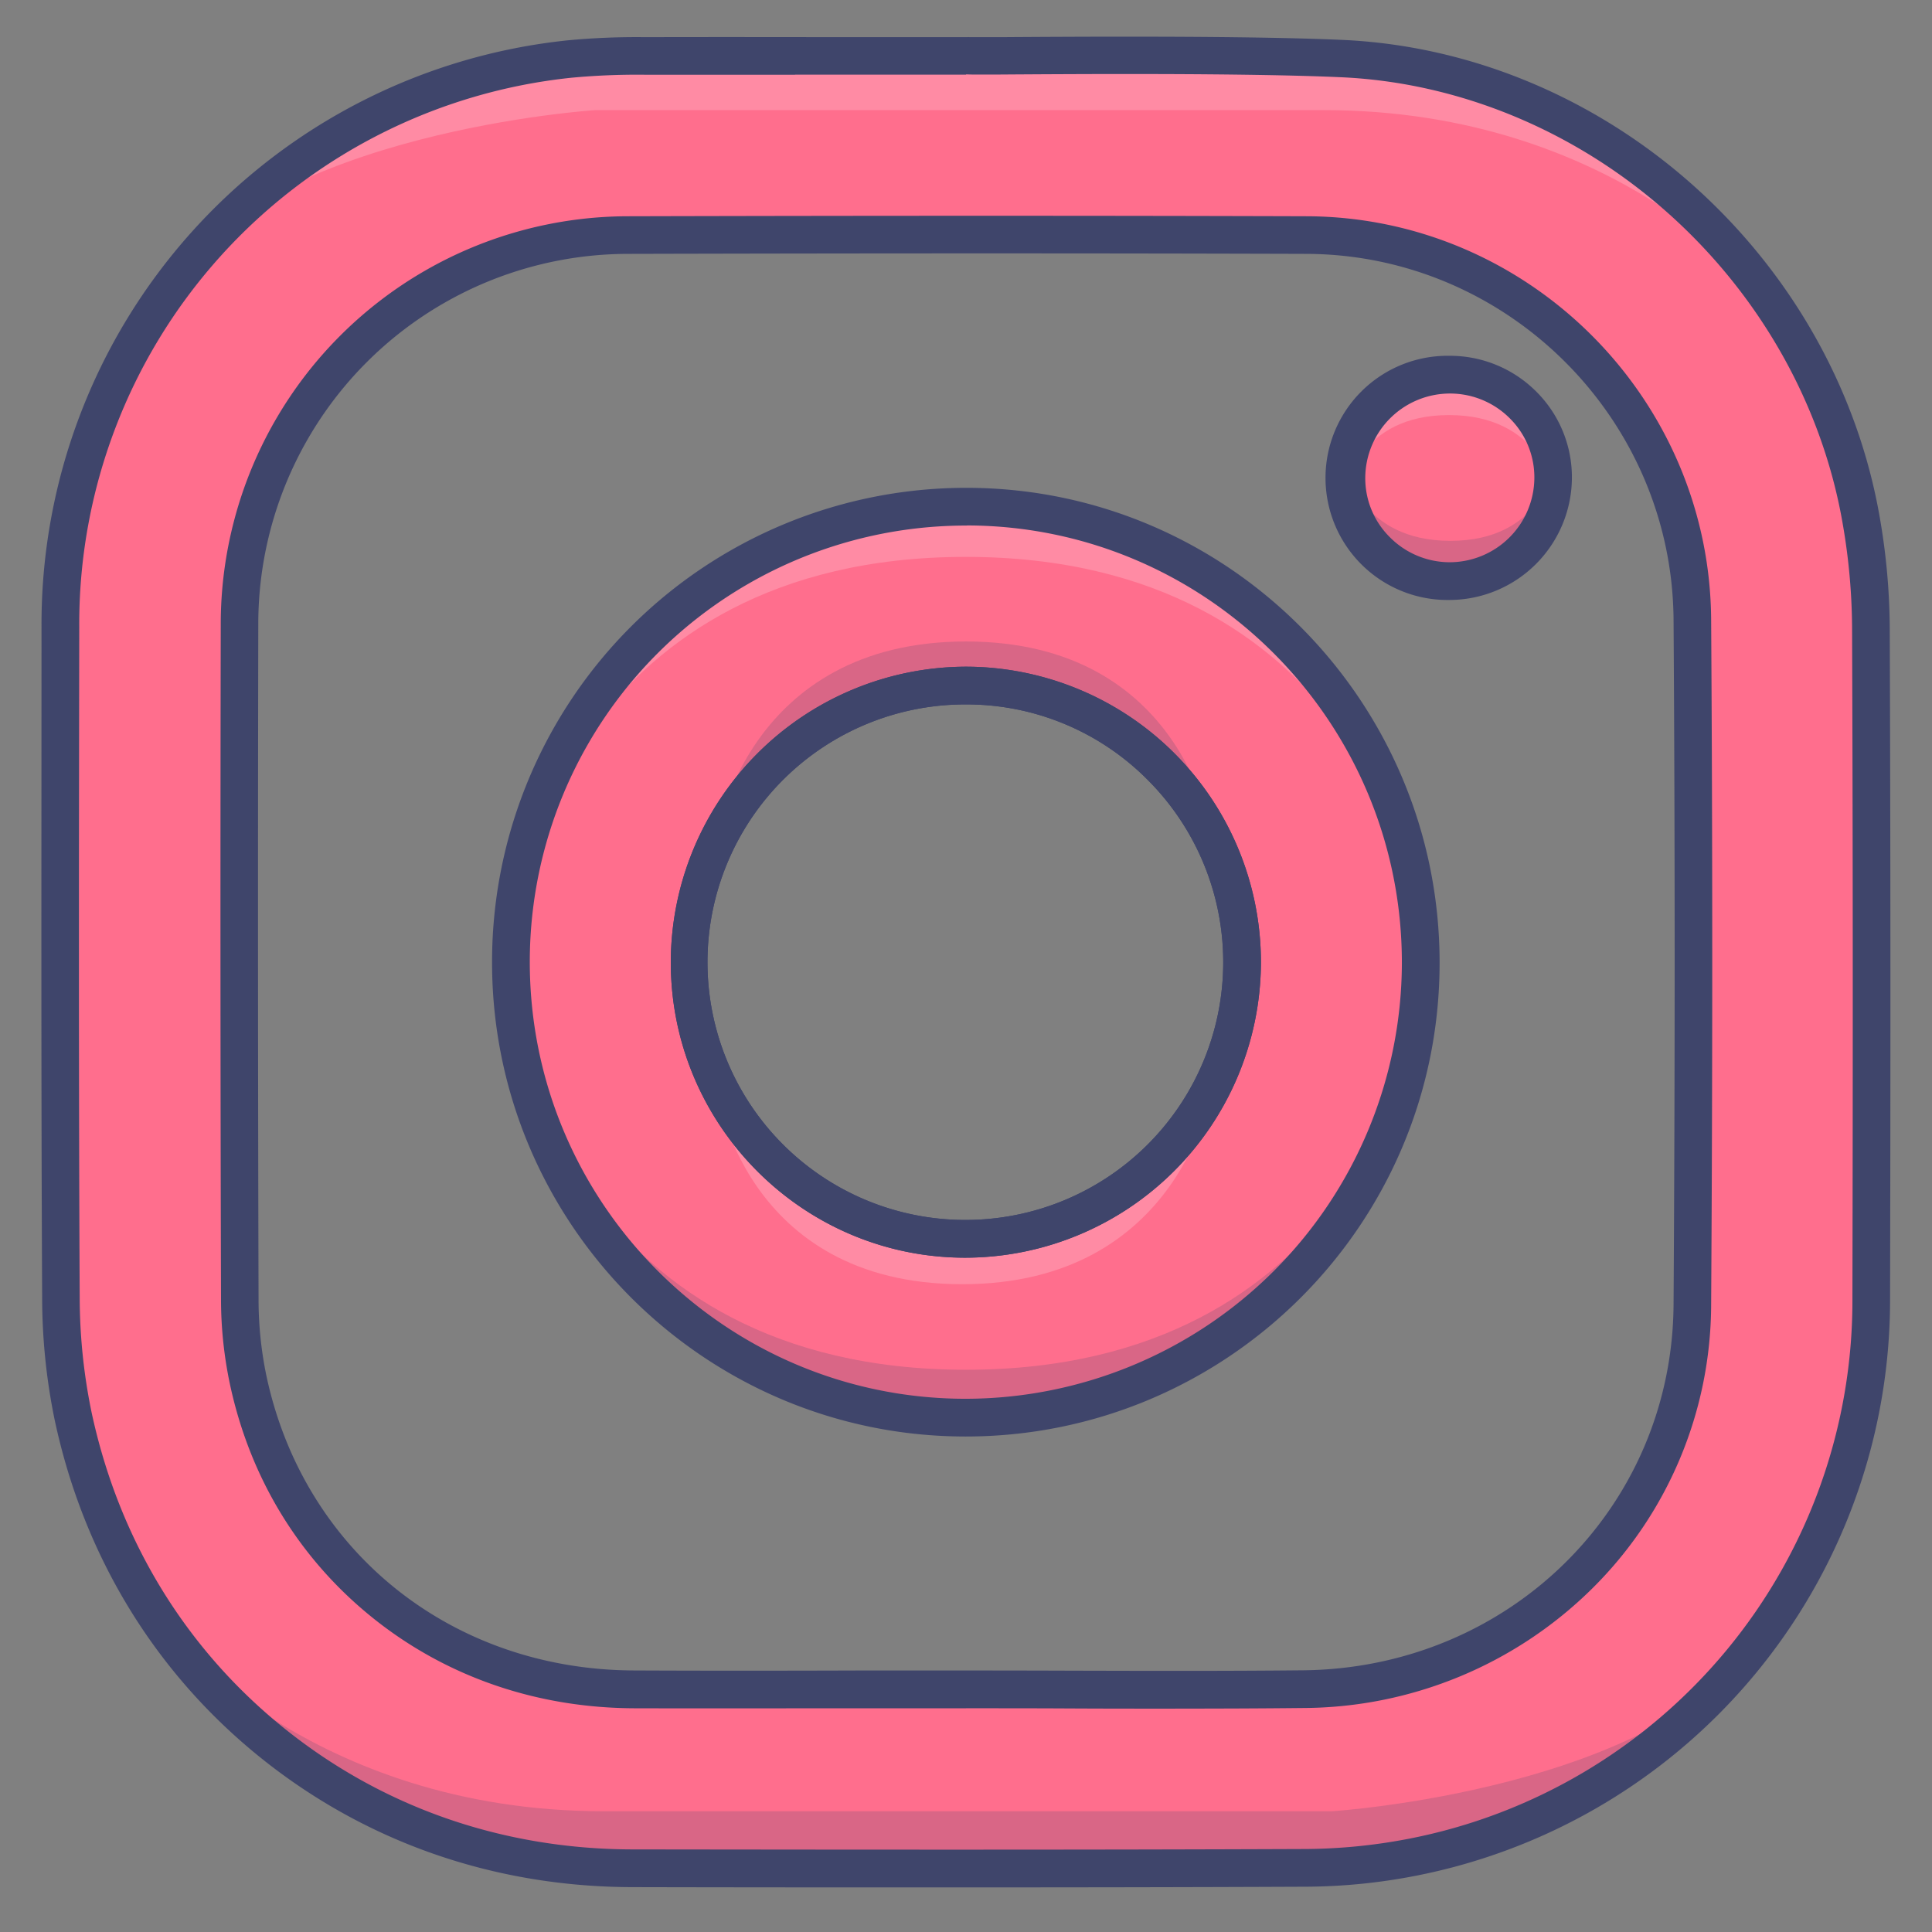 <?xml version="1.0" ?><svg viewBox="0 0 512 512" xmlns="http://www.w3.org/2000/svg"><rect x="0" y="0" width="512" height="512" fill="#808080" stroke="none"/><defs><style>.cls-1{fill:#ff6e8d;}.cls-2{opacity:0.2;}.cls-3{fill:#3f456b;}.cls-4{fill:#fff;}</style></defs><title/><g id="Colors"><g data-name="0jmkFO" id="_0jmkFO"><path class="cls-1" d="M256,15.26c33.22,0,66.5-1.24,99.65.26C423.3,18.57,481.86,71.37,493.3,138.2a169.43,169.43,0,0,1,2.52,28q.33,88.95.09,177.89c-.17,72.84-50.56,134.15-122,148.19A153.34,153.34,0,0,1,345.1,495q-88.73.36-177.45.1C95,495,34.39,446.08,19.32,375a157.36,157.36,0,0,1-3.16-31.47c-.29-59.15-.21-118.3-.12-177.45.12-77.93,57.54-142,135-150.45a186.73,186.73,0,0,1,20.08-.8c28.31-.09,56.62,0,84.93,0Zm0,432.44c29.8,0,59.6.26,89.4-.05,57.17-.61,102.76-45.47,103.11-101.92q.58-90.74,0-181.48c-.37-56.16-46.29-101.76-102.21-101.94q-89.83-.29-179.69,0A103.09,103.09,0,0,0,63.41,165.58q-.16,89.4.07,178.8a104.94,104.94,0,0,0,2.23,21.27c10.35,48.63,51.75,81.81,102.19,82C197.25,447.82,226.61,447.71,256,447.7Z"/><path class="cls-1" d="M135.4,254.94A120.63,120.63,0,0,1,256.34,134.28c66.47.13,120.25,54.27,120.17,121a120.6,120.6,0,0,1-120.7,120.44C189.31,375.64,135.36,321.54,135.4,254.94Zm47.37-.09c-.11,40.26,32.59,73.27,72.73,73.45a73.31,73.31,0,1,0-72.73-73.45Z"/><path class="cls-1" d="M384.26,154a27.36,27.36,0,1,1,27.34-27.2A27.46,27.46,0,0,1,384.26,154Z"/></g><g class="cls-2"><path class="cls-3" d="M43.73,431.5S82,480,160,480H353s87.12-5.59,114.06-46.8c0,0-40.39,61.47-114.73,61.47H161S92.46,497,43.73,431.5Z"/></g><g class="cls-2"><path class="cls-4" d="M467.06,77.68s-38.27-48.5-116.27-48.5h-193S70.67,34.77,43.73,76c0,0,40.39-61.46,114.73-61.46H349.79S418.33,12.18,467.06,77.68Z"/></g><g class="cls-2"><path class="cls-3" d="M137,274.58S153,363,256,363s118.93-88.42,118.93-88.42S356,376,256,376,137,274.58,137,274.58Z"/></g><g class="cls-2"><path class="cls-4" d="M374.93,236s-16-88.42-119-88.42S137,236,137,236s18.93-101.42,118.93-101.42S374.93,236,374.93,236Z"/></g><g class="cls-2"><path class="cls-3" d="M190,221.33S198,170,256,170s65,51.33,65,51.33S303,182,256,182,190,221.33,190,221.33Z"/></g><g class="cls-2"><path class="cls-4" d="M321,289s-8,51.33-66,51.33S190,289,190,289s18,39.33,65,39.33S321,289,321,289Z"/></g><g class="cls-2"><path class="cls-4" d="M356.78,129.33S360,110,384,110s27.6,19.33,27.6,19.33S413,99,384,99,356.78,129.33,356.78,129.33Z"/></g><g class="cls-2"><path class="cls-3" d="M411.59,124s-3.21,19.33-27.21,19.33S356.77,124,356.77,124s-1.39,30.33,27.61,30.33S411.59,124,411.59,124Z"/></g></g><g id="Lines"><g data-name="0jmkFO" id="_0jmkFO-2"><path class="cls-3" d="M251,500.18c-26.89,0-54.46,0-83.34-.07-36.81-.05-71-12-98.89-34.54s-46.7-53.52-54.33-89.5a161.36,161.36,0,0,1-3.27-32.49C10.86,283,11,220.89,11,166.1A155.53,155.53,0,0,1,150.44,10.69a193.51,193.51,0,0,1,20.62-.84c20.74-.06,41.83,0,62.22,0h23.08c.8,0,4.44,0,8.62,0,19.47-.13,65.09-.43,90.89.73,33.79,1.53,66.82,15.27,93,38.69s43.6,54.63,49.34,88.15a175.28,175.28,0,0,1,2.59,28.8c.21,54.81.23,113,.09,177.93A155.59,155.59,0,0,1,345.12,500C314,500.14,283,500.18,251,500.18ZM210.7,19.81c-13.17,0-26.46,0-39.61,0a187.24,187.24,0,0,0-19.55.78A145.53,145.53,0,0,0,21,166.12c-.08,54.77-.18,116.85.12,177.42A151.63,151.63,0,0,0,24.21,374c7.15,33.7,24.73,62.68,50.84,83.79s58.11,32.28,92.61,32.32c63.24.08,120.24.13,177.42-.1a148.18,148.18,0,0,0,27.9-2.65,145.26,145.26,0,0,0,117.93-143.3c.14-64.9.12-123.08-.09-177.86A165.3,165.3,0,0,0,488.37,139c-5.35-31.29-21.75-60.55-46.15-82.37s-55.3-34.74-86.8-36.16c-25.54-1.15-71-.85-90.38-.72-4.67,0-7.37.05-9-.05v.08H210.7Zm45.79-10A5,5,0,0,1,261,14.79,5,5,0,0,0,256.49,9.84Zm55,443c-9.32,0-18.59,0-27.73-.05s-18.52-.05-27.79-.05q-12.53,0-25,0c-20.66,0-42,.06-63,0-25.9-.12-49.85-8.41-69.24-24s-32.5-37-37.82-62a108.93,108.93,0,0,1-2.34-22.3c-.16-56.88-.19-117-.07-178.82A108.08,108.08,0,0,1,166.56,57.31c67.33-.17,126.12-.17,179.72,0,58.71.19,106.8,48.15,107.19,106.9.39,59.13.39,120.21,0,181.55a106.2,106.2,0,0,1-31.74,75.43,109.55,109.55,0,0,1-76.32,31.45C334.15,452.76,322.78,452.8,311.48,452.8ZM256,442.7h0q13.91,0,27.82.05c20.17.05,41,.11,61.53-.1,54.7-.58,97.82-43.17,98.16-96.95.39-61.3.39-122.34,0-181.42-.35-53.3-44-96.79-97.22-97-53.58-.17-112.35-.17-179.67,0a98.07,98.07,0,0,0-98.17,98.28c-.12,61.76-.09,121.9.07,178.77A99.34,99.34,0,0,0,70.6,364.6c9.89,46.49,49,77.87,97.32,78.09,21,.1,42.34.07,63,0Z"/><path class="cls-3" d="M255.91,380.69h-.11c-69.18-.06-125.44-56.47-125.4-125.75A125.63,125.63,0,0,1,256.1,129.28h.25c69.1.13,125.24,56.65,125.16,126S325.09,380.69,255.91,380.69Zm.19-241.41A115.62,115.62,0,0,0,140.4,254.94h0c0,63.77,51.74,115.7,115.41,115.75h.1a115.74,115.74,0,0,0,115.6-115.44c.07-63.82-51.59-115.85-115.18-116ZM135.4,254.94h0ZM255.83,333.3h-.35c-43-.19-77.82-35.39-77.71-78.46h0a78.44,78.44,0,0,1,78.31-78.16h.14a78.32,78.32,0,0,1,77.94,78.69A78.48,78.48,0,0,1,255.83,333.3Zm.25-146.62a68.31,68.31,0,0,0-.56,136.62h.31A68.31,68.31,0,0,0,304.3,206.83a67.56,67.56,0,0,0-48.1-20.15Z"/><path class="cls-3" d="M384.25,159a32.36,32.36,0,1,1-.1-64.71h0a32.31,32.31,0,0,1,23.11,9.62,32,32,0,0,1,9.31,22.94A32.53,32.53,0,0,1,384.26,159h0Zm-.07-54.71h0a22.46,22.46,0,0,0-22.37,22.21,22,22,0,0,0,6.47,15.82,22.36,22.36,0,0,0,16,6.68h0a22.49,22.49,0,0,0,22.34-22.25,22,22,0,0,0-6.42-15.8A22.36,22.36,0,0,0,384.18,104.29Z"/><path class="cls-3" d="M255.83,333.3h-.35c-43-.19-77.82-35.39-77.71-78.46h0a78.44,78.44,0,0,1,78.31-78.16h.14a78.32,78.32,0,0,1,77.94,78.69A78.48,78.48,0,0,1,255.83,333.3Zm.25-146.62a68.31,68.31,0,0,0-.56,136.62h.31A68.31,68.31,0,0,0,304.3,206.83a67.56,67.56,0,0,0-48.1-20.15Z"/></g></g></svg>